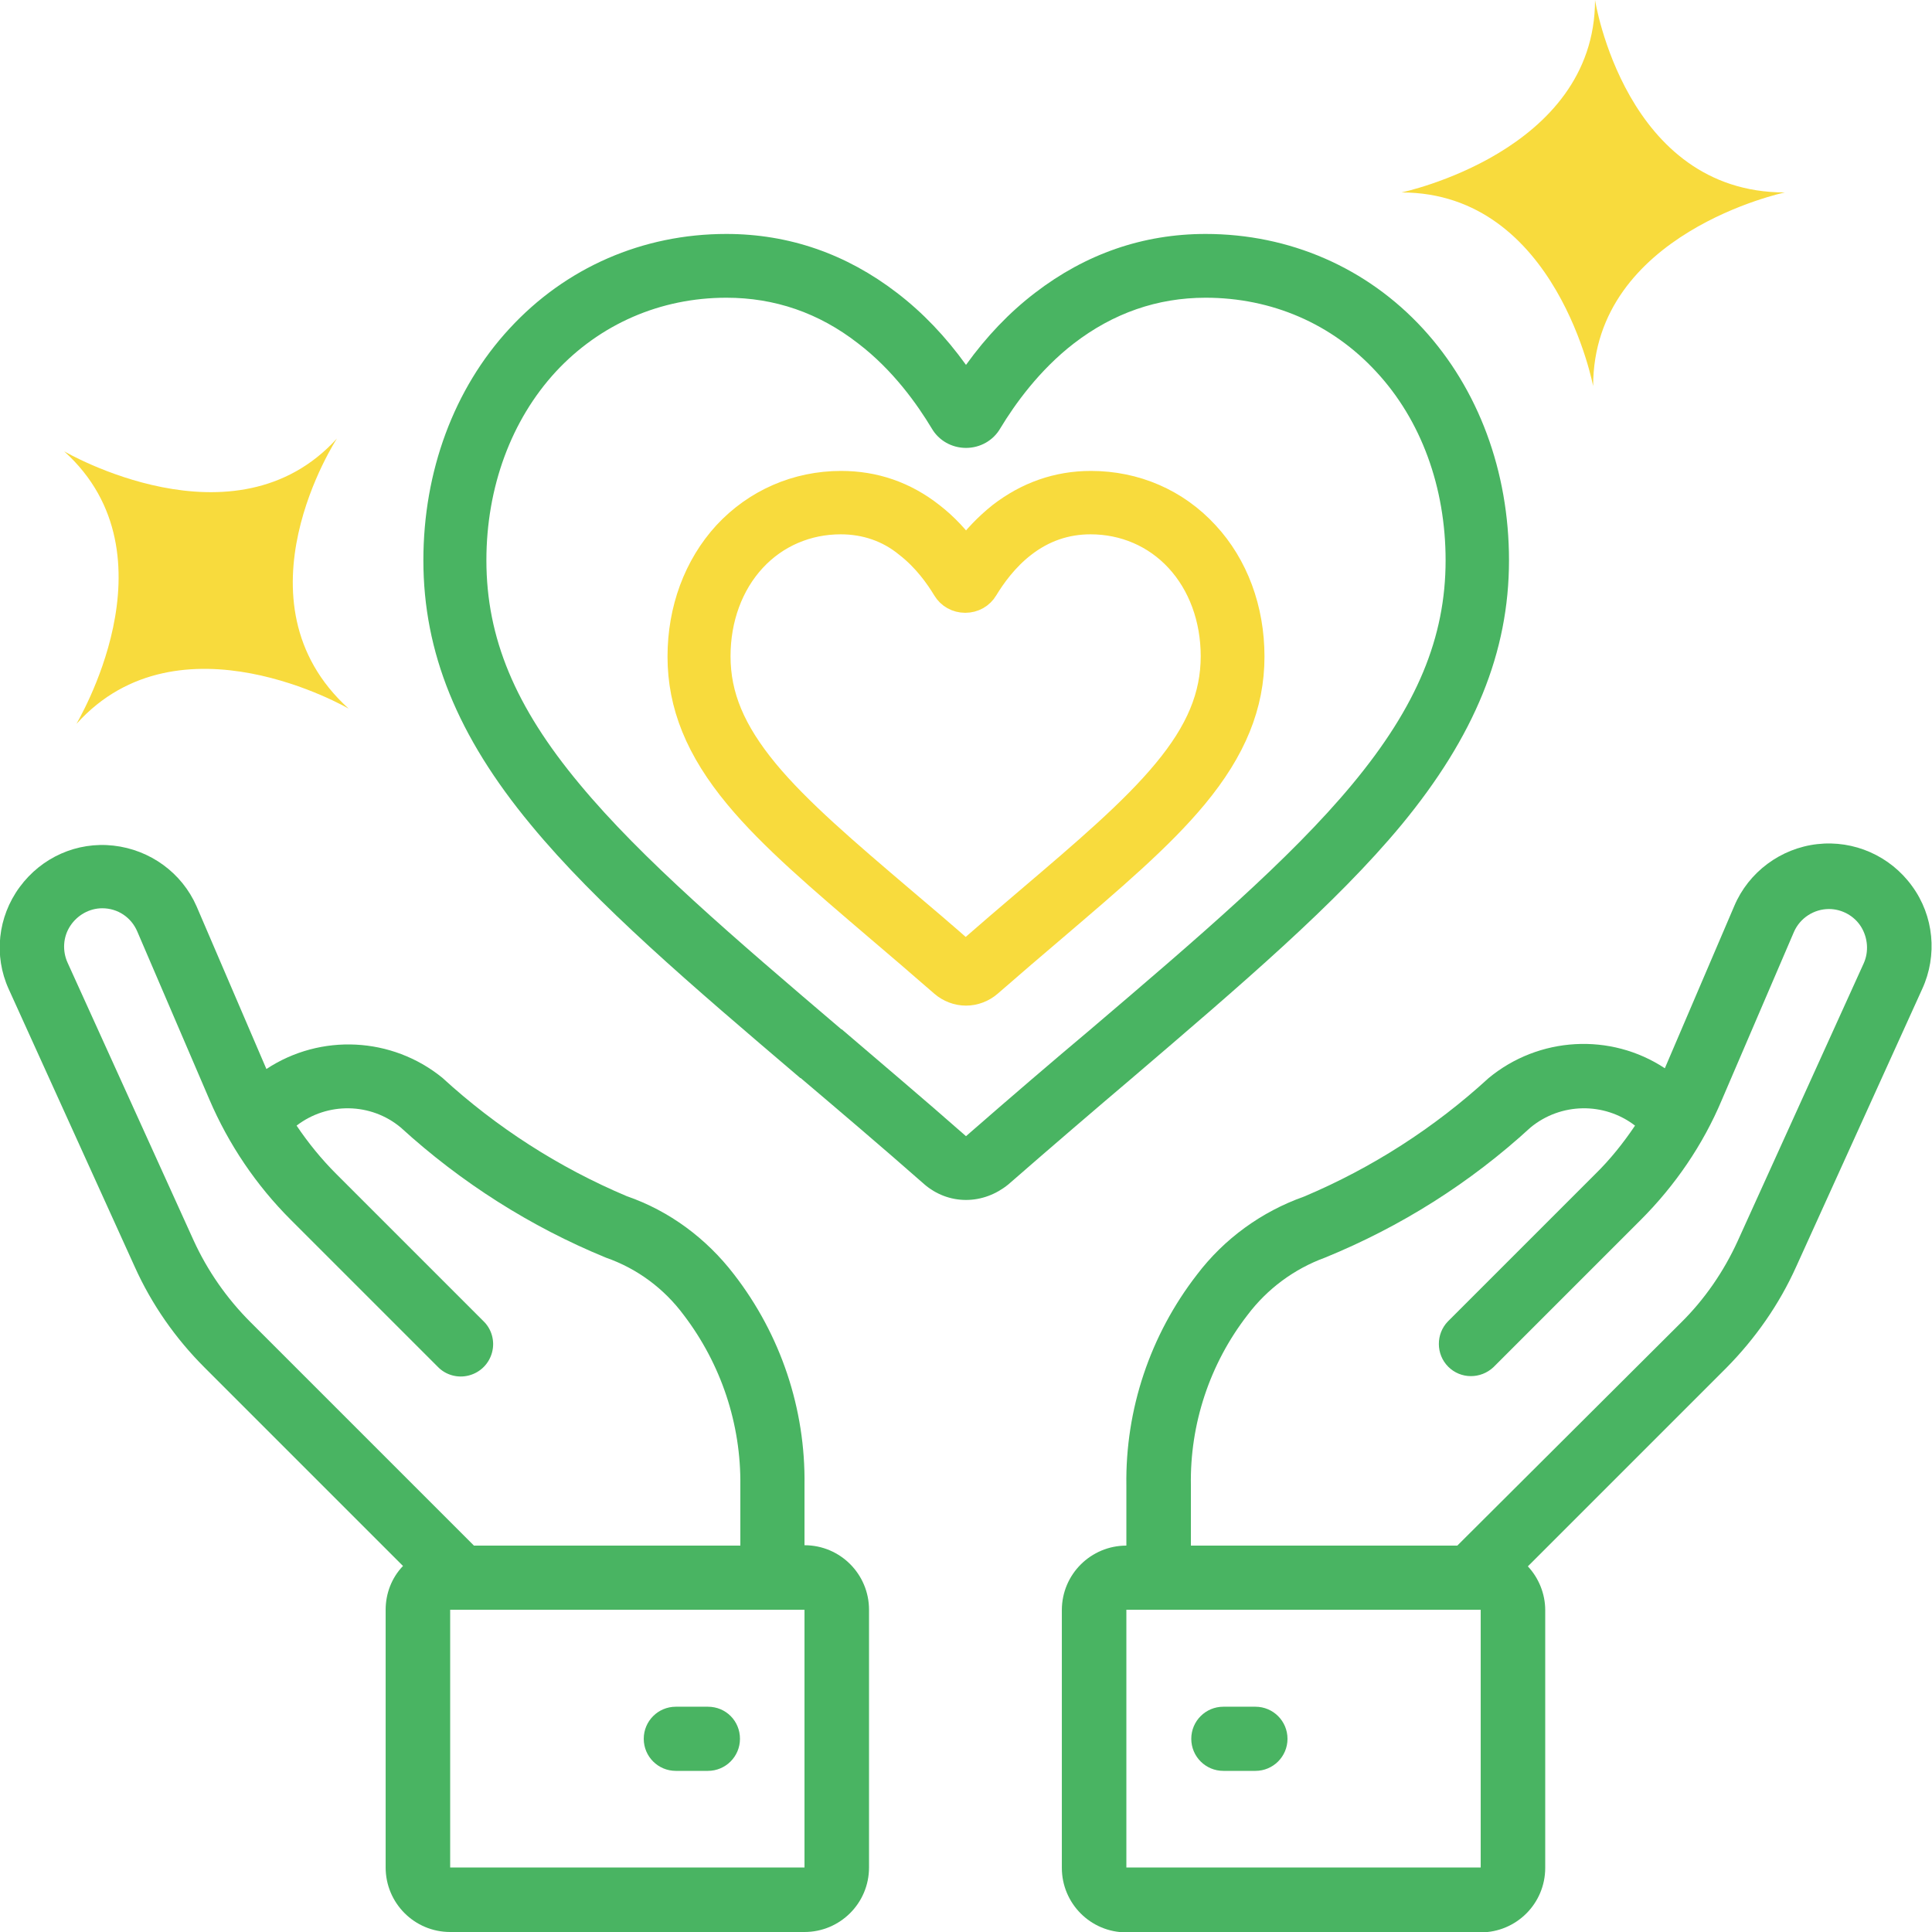 <svg xmlns="http://www.w3.org/2000/svg" viewBox="0 0 512 512"><style>.st1{fill:#49b462}</style><g id="Слой_1"><path id="Shape_2_" class="st1" d="M70.6 283.3l-18.5-43.1c-3.9-8.9-12.3-15-22-16.1s-19.1 3.1-24.9 11-6.9 18.2-2.9 27l33.4 73.6c4.5 10 10.8 19 18.5 26.7l52.6 52.6c-3 3.1-4.6 7.3-4.6 11.6v68.3c0 9.4 7.6 17.1 17.1 17.1h93.9c9.4 0 17.1-7.6 17.1-17.1v-68.3c0-9.4-7.6-17.1-17.1-17.1v-15.9c.3-20.2-6.3-39.9-18.7-55.9-7.3-9.5-17.1-16.8-28.4-20.7-18-7.6-34.5-18.2-48.9-31.4-13.3-10.8-32.2-11.8-46.6-2.3zm142.6 211.6h-93.9v-68.3h93.9v68.3zm-32-146.4c9.9 13 15.2 28.9 15 45.2v15.9h-70.6l-59.2-59.2c-6.3-6.3-11.4-13.6-15.1-21.7l-33.4-73.6c-1.4-3.1-1.2-6.8.7-9.7 1.9-2.9 5.1-4.7 8.5-4.7 4.1 0 7.7 2.4 9.3 6.2l19.1 44.5c5.1 11.9 12.4 22.7 21.5 31.8l39 39c2.1 2.2 5.3 3.1 8.3 2.3 3-.8 5.3-3.1 6.1-6.1.8-3-.1-6.2-2.3-8.3l-39-39c-3.9-3.9-7.4-8.2-10.5-12.8 8.2-6.3 19.7-6.1 27.6.5 16 14.6 34.4 26.3 54.4 34.5 8.3 2.9 15.4 8.2 20.6 15.2z"/><path id="Shape_3_" class="st1" d="M187.6 452.3h-8.5c-4.7 0-8.5 3.8-8.5 8.5s3.8 8.5 8.5 8.5h8.5c4.7 0 8.5-3.8 8.5-8.5s-3.7-8.5-8.5-8.5z"/><path id="Shape_4_" class="st1" d="M476 335.7l33.4-73.6c4.1-8.9 3.1-19.4-2.7-27.3-5.8-8-15.4-12.2-25.1-11.1s-18.2 7.4-22 16.4l-18.4 43c-14.4-9.5-33.4-8.4-46.7 2.6-14.4 13.2-30.9 23.8-48.9 31.4-11.3 4-21.2 11.2-28.4 20.7-12.4 16-19 35.7-18.7 55.9v15.9c-9.4 0-17.1 7.6-17.1 17.1V495c0 9.4 7.6 17.1 17.1 17.1h93.9c9.4 0 17.1-7.6 17.1-17.1v-68.3c0-4.3-1.7-8.5-4.6-11.6l52.6-52.6c7.7-7.8 14-16.8 18.5-26.8zm-83.6 159.2h-93.9v-68.3h93.9v68.3zm-6.2-85.3h-70.6v-15.9c-.3-16.3 5-32.3 15-45.2 5.2-6.9 12.3-12.2 20.5-15.2 20.1-8.2 38.5-19.8 54.5-34.5 8-6.6 19.5-6.8 27.7-.5-3.1 4.6-6.6 9-10.6 12.9l-39 39c-3.2 3.3-3.2 8.7.1 12 3.3 3.3 8.6 3.3 12 .1l39-39c9.1-9.1 16.5-19.9 21.5-31.8l19.1-44.5c1.6-3.7 5.3-6.1 9.3-6.1 3.4 0 6.7 1.8 8.5 4.7s2.1 6.6.7 9.7l-33.4 73.6c-3.7 8.1-8.8 15.5-15.1 21.7l-59.2 59z"/><path id="Shape_5_" class="st1" d="M332.7 452.3h-8.5c-4.7 0-8.5 3.8-8.5 8.5s3.8 8.5 8.5 8.5h8.5c4.7 0 8.5-3.8 8.5-8.5s-3.8-8.5-8.5-8.5z"/><path class="st1" d="M256 318c-4.1 0-8-1.5-11.1-4.2-11.6-10.2-22.8-19.7-32.7-28.1h-.1c-29-24.7-54-46-71.4-67.1-19.5-23.5-28.5-45.8-28.5-70.1 0-23.6 8.1-45.5 22.8-61.4C149.9 70.9 170.3 62 192.5 62c16.6 0 31.8 5.3 45.2 15.6 6.8 5.2 12.9 11.6 18.3 19.1 5.4-7.5 11.5-13.9 18.3-19.1C287.7 67.3 302.9 62 319.5 62c22.2 0 42.7 8.9 57.6 25.1 14.7 16 22.8 37.8 22.8 61.4 0 24.3-9.1 46.6-28.5 70.1-17.4 21-42.4 42.3-71.4 67.1-9.9 8.4-21.1 18-32.8 28.2-3.2 2.6-7.1 4.1-11.2 4.1zM192.5 78.9c-17.5 0-33.5 7-45.2 19.6-11.8 12.8-18.4 30.6-18.4 50 0 20.5 7.6 38.8 24.7 59.3 16.5 19.9 41 40.8 69.4 65h.1c9.9 8.5 21.2 18 32.9 28.3 11.8-10.3 23-19.9 33-28.3 28.4-24.2 52.9-45.1 69.4-65 17.1-20.6 24.7-38.9 24.7-59.3 0-19.4-6.5-37.2-18.4-50C353 85.8 337 78.9 319.5 78.9c-12.8 0-24.5 4.1-34.9 12.1-9.2 7.1-15.7 16.2-19.5 22.5-1.9 3.3-5.4 5.2-9.1 5.2s-7.2-1.9-9.1-5.2c-3.8-6.3-10.2-15.4-19.5-22.5-10.4-8.1-22.1-12.1-34.9-12.1z"/><path d="M256 262.5c-2.1 0-4.2-.8-5.8-2.2-6.1-5.3-11.9-10.3-17.1-14.7h0c-15.1-12.9-28.2-24-37.3-35-10.2-12.3-14.9-23.9-14.9-36.6 0-12.3 4.2-23.7 11.9-32.1 7.8-8.4 18.5-13.1 30.1-13.1 8.7 0 16.6 2.7 23.6 8.2 3.5 2.7 6.7 6.1 9.5 10 2.8-3.9 6-7.2 9.5-10 7-5.4 14.9-8.2 23.6-8.2 11.6 0 22.3 4.6 30.1 13.1 7.7 8.3 11.9 19.7 11.9 32.1 0 12.7-4.7 24.3-14.9 36.6-9.1 11-22.2 22.1-37.3 35-5.2 4.4-11 9.4-17.1 14.7-1.6 1.4-3.7 2.2-5.8 2.2zm-33.2-124.9c-9.1 0-17.5 3.6-23.6 10.2-6.2 6.7-9.6 16-9.6 26.1 0 10.7 4 20.2 12.9 31 8.6 10.4 21.4 21.3 36.2 33.9h0c5.2 4.4 11.1 9.4 17.2 14.8 6.2-5.4 12-10.4 17.2-14.8 14.8-12.6 27.6-23.5 36.2-33.9 8.9-10.7 12.9-20.3 12.9-31 0-10.1-3.4-19.4-9.6-26.1-6.1-6.6-14.5-10.2-23.6-10.2-6.7 0-12.8 2.1-18.2 6.3-4.8 3.7-8.2 8.5-10.2 11.8-1 1.7-2.8 2.7-4.8 2.7s-3.8-1-4.8-2.7c-2-3.3-5.3-8-10.2-11.8-5.1-4.2-11.3-6.3-18-6.3z" fill="#f8db3d" stroke="#f8db3d" stroke-width="8" stroke-miterlimit="10"/></g><path d="M371.4 51s51.3-10.7 51.3-51c0 0 8 51 50.3 51 0 0-50.8 10.7-50.8 51.3.1.7-9.4-51.3-50.8-51.3zM17 119.6s45.2 26.5 72.3-3.4c0 0-28.3 43.2 3.1 71.6 0 0-44.9-26.2-72.1 4-.5.5 27.4-44.5-3.3-72.2z" fill="#f8db3d" id="Слой_3"/></svg>